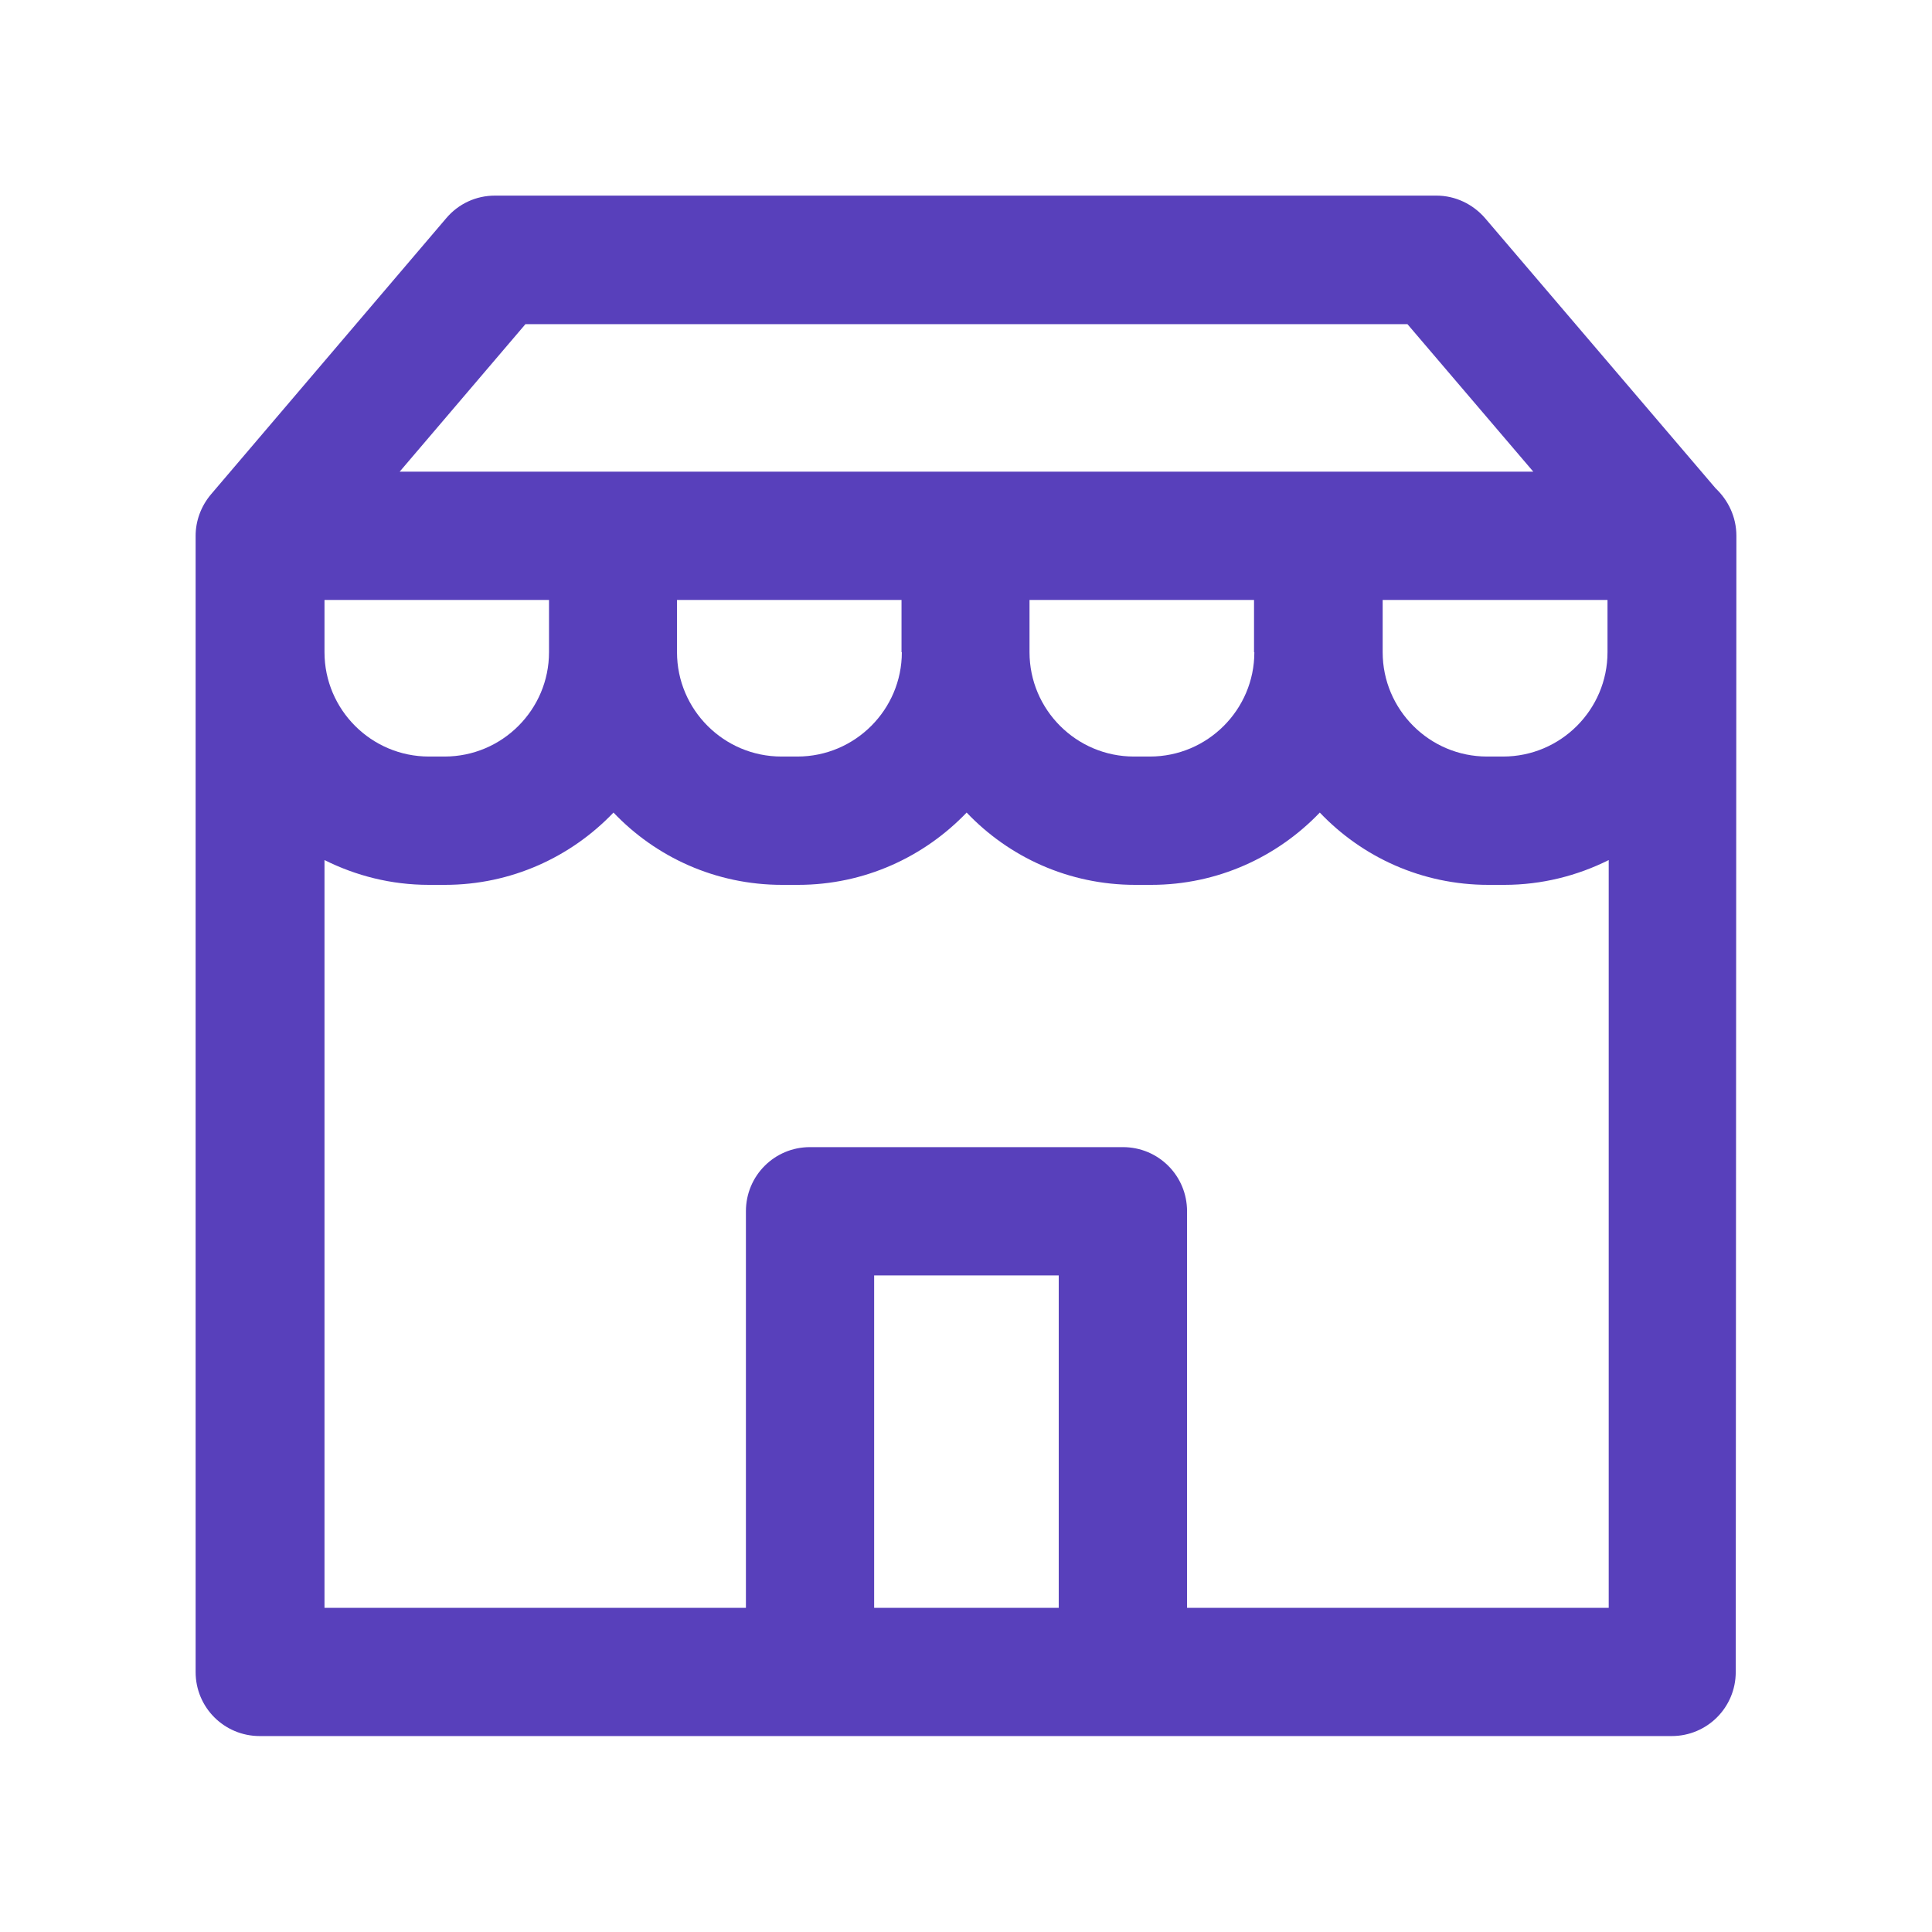 <svg width="24" height="24" viewBox="0 0 24 24" fill="none" xmlns="http://www.w3.org/2000/svg">
<path d="M21.57 6.656C21.57 6.422 21.469 6.215 21.312 6.066L18.449 2.711C18.297 2.535 18.078 2.43 17.844 2.43H6.148C5.914 2.43 5.695 2.531 5.543 2.711L2.621 6.141C2.496 6.289 2.43 6.473 2.43 6.656C2.43 6.656 2.43 6.656 2.43 6.66V20.77C2.43 21.211 2.785 21.566 3.227 21.566H20.766C21.207 21.566 21.562 21.211 21.562 20.77C21.562 20.77 21.57 6.691 21.57 6.656ZM19.969 8.102C19.969 8.816 19.387 9.398 18.672 9.398H18.473C17.758 9.398 17.176 8.816 17.176 8.102V7.453H19.969V8.102ZM15.582 8.102C15.582 8.816 15 9.398 14.285 9.398H14.086C13.371 9.398 12.789 8.816 12.789 8.102V7.453H15.578V8.102H15.582ZM11.203 8.102C11.203 8.816 10.621 9.398 9.906 9.398H9.707C8.992 9.398 8.41 8.816 8.41 8.102V7.453H11.199V8.102H11.203ZM6.82 8.102C6.82 8.816 6.238 9.398 5.523 9.398H5.328C4.613 9.398 4.031 8.816 4.031 8.102V7.453H6.82V8.102ZM6.527 4.027H17.484L19.047 5.859H4.965L6.527 4.027ZM10.859 19.973V15.844H13.152V19.973H10.859ZM14.746 19.973V15.047C14.746 14.605 14.391 14.25 13.949 14.25H10.062C9.621 14.25 9.266 14.605 9.266 15.047V19.973H4.031V10.684C4.422 10.879 4.859 10.992 5.328 10.992H5.527C6.352 10.992 7.094 10.645 7.621 10.094C8.148 10.648 8.891 10.992 9.715 10.992H9.914C10.738 10.992 11.48 10.645 12.008 10.094C12.535 10.648 13.277 10.992 14.102 10.992H14.301C15.125 10.992 15.867 10.645 16.395 10.094C16.922 10.648 17.664 10.992 18.488 10.992H18.688C19.152 10.992 19.594 10.879 19.984 10.684V19.973H14.746Z" fill="#5840BB"/>
</svg>
